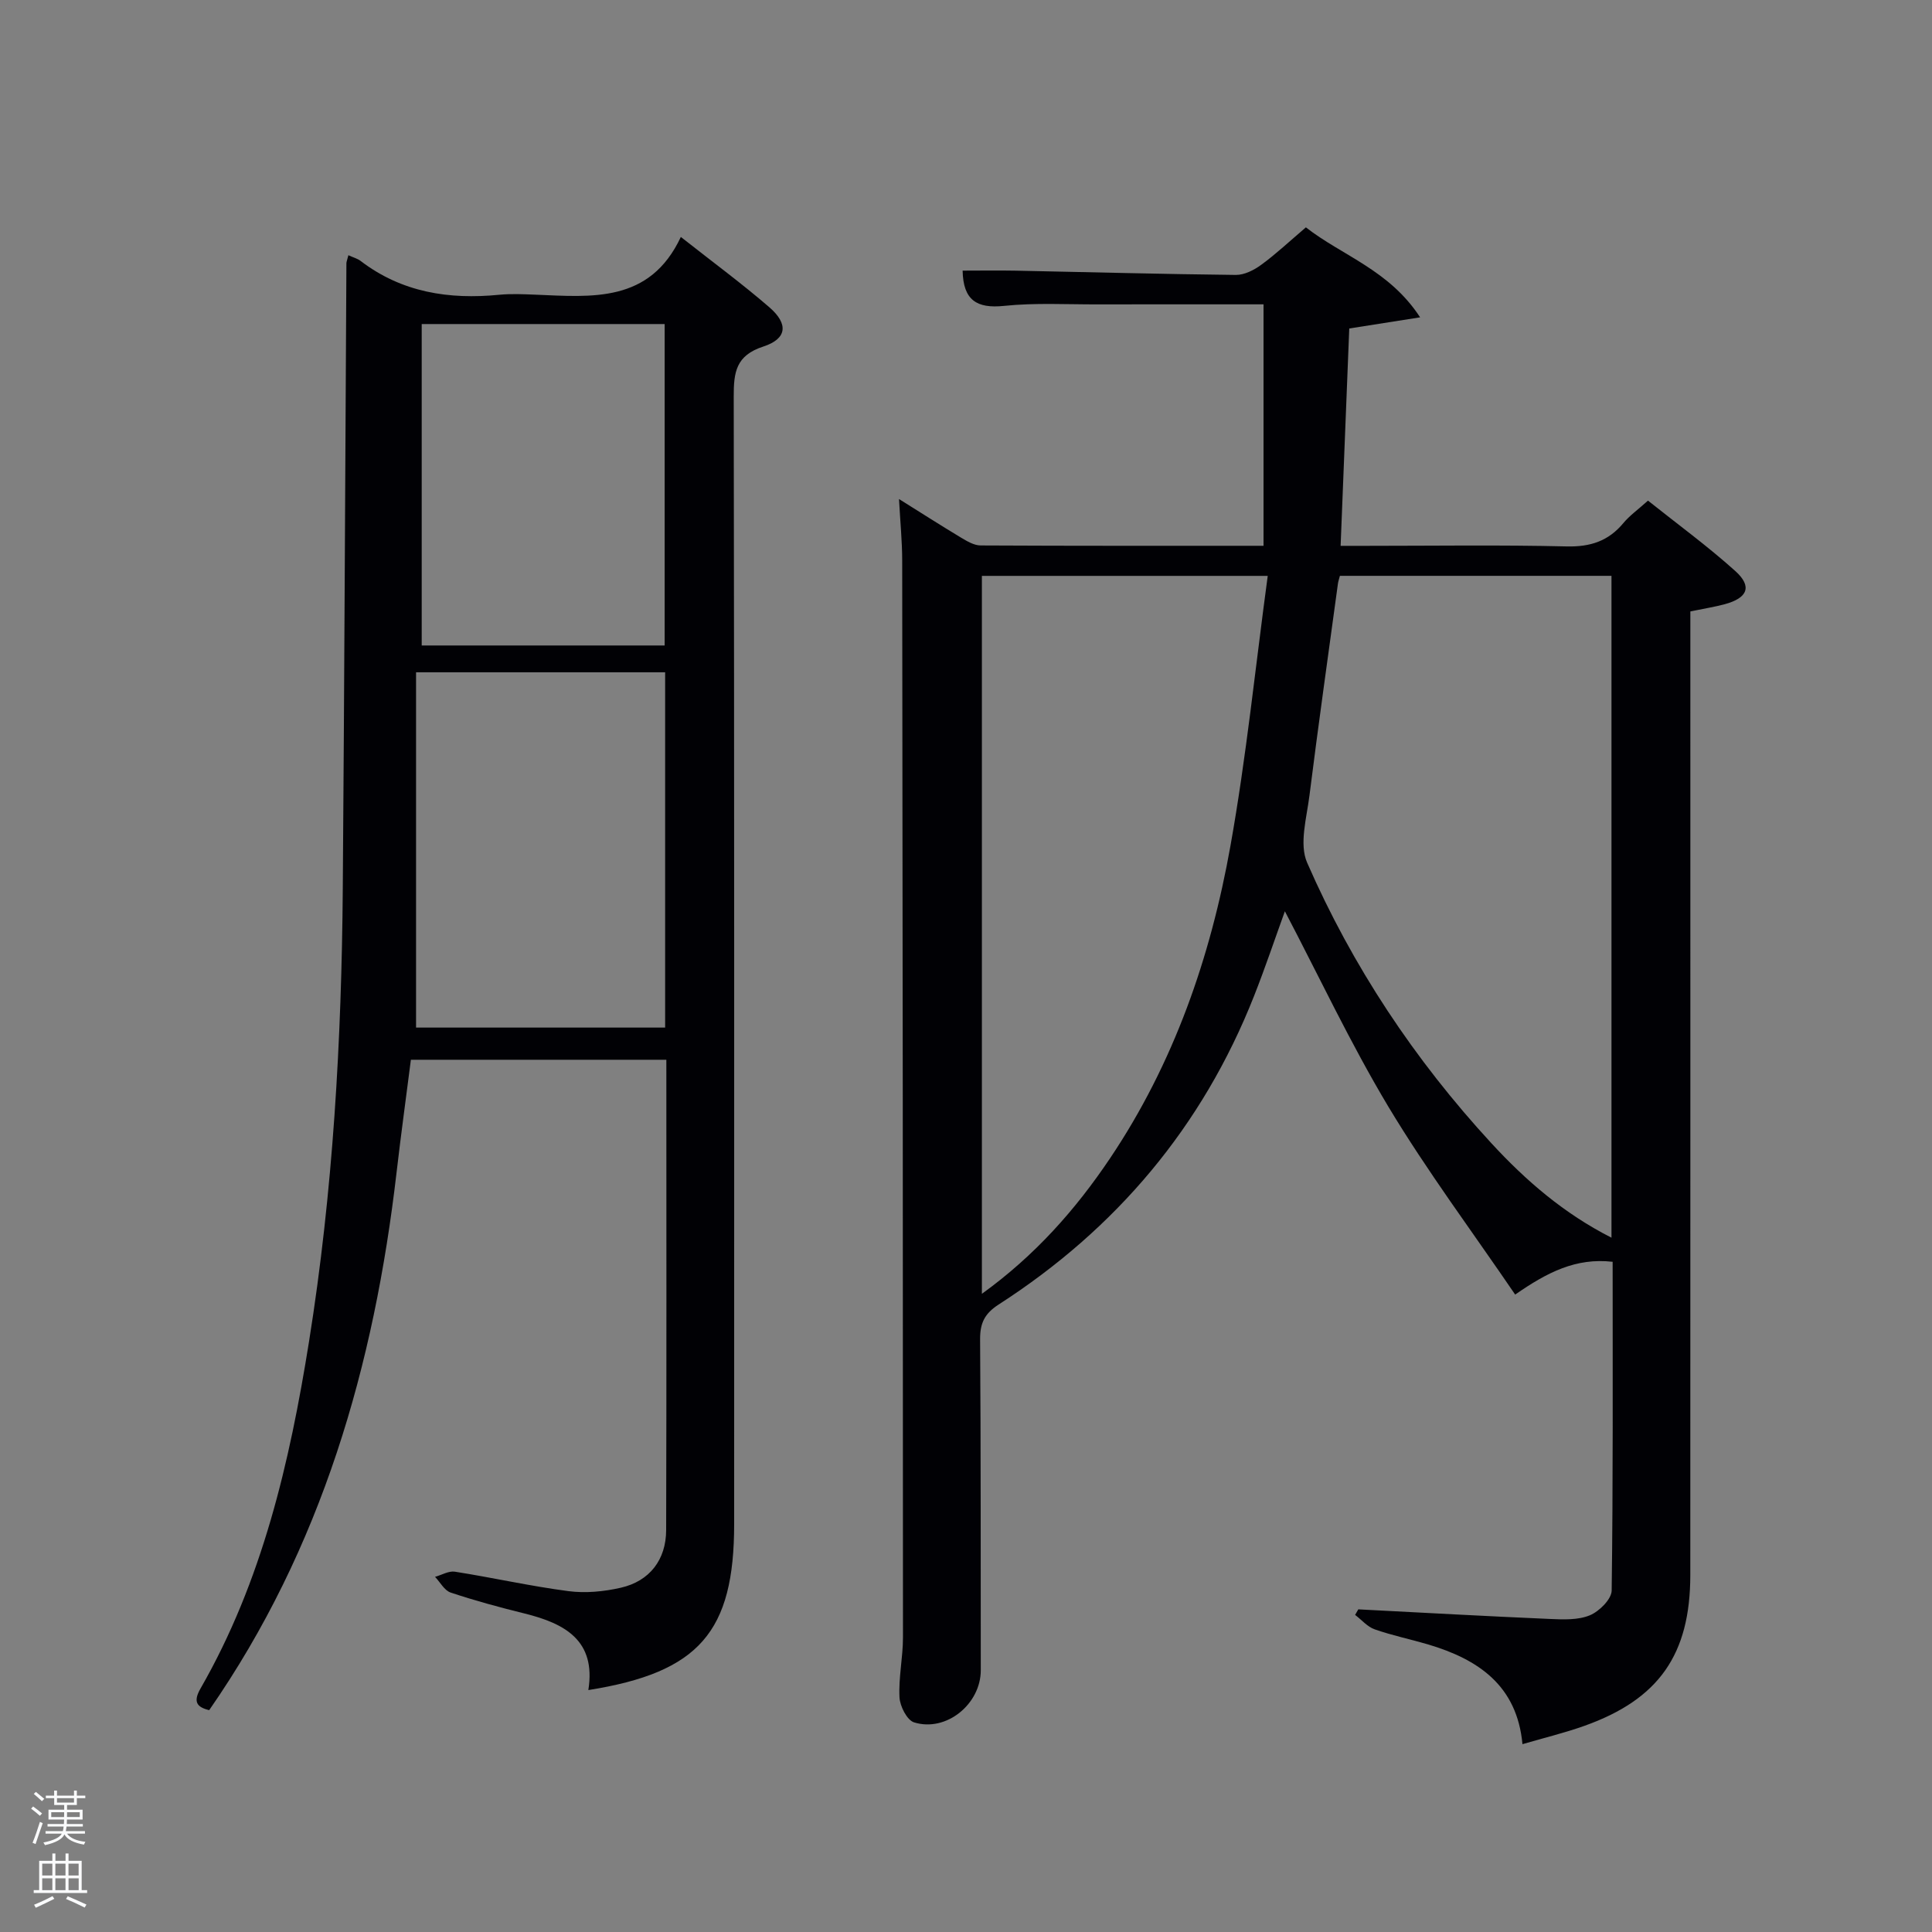 <svg enable-background="new 0 0 400 400" viewBox="0 0 400 400" xmlns="http://www.w3.org/2000/svg"><rect x="0" y="0" width="400" height="400" fill="#808080" stroke="none"/><path d="m6.44 374.46.42-.45c.65.47 1.27.95 1.85 1.44l-.45.49c-.65-.56-1.25-1.06-1.82-1.48m.93 7.33-.63-.26c.55-1.36 1.05-2.8 1.52-4.33.19.1.38.19.59.27-.46 1.29-.95 2.73-1.48 4.32m-.38-10.38.44-.42c.43.34 1.01.82 1.74 1.44l-.49.49c-.53-.51-1.09-1.01-1.69-1.51m2.5.35h1.72v-1.04h.59v1.04h3.52v-1.04h.59v1.04h1.75v.53h-1.75v1.42h-2.03v.97h3.22v2.03h-3.24c0 .35-.01.66-.03.93h3.32v.53h-3.37c-.03.27-.08.58-.15.94h3.96v.53h-3.71c.67.92 1.93 1.48 3.79 1.68-.13.24-.23.44-.29.59-2.13-.38-3.48-1.08-4.04-2.12-.43.97-1.77 1.72-4.03 2.23-.09-.19-.2-.37-.33-.55 2.1-.42 3.37-1.03 3.81-1.83h-3.36v-.53h3.58c.08-.29.13-.61.16-.94h-3.33v-.53h3.39c.02-.27.04-.58.04-.93h-3.23v-2.03h3.25v-.97h-2.07v-1.42h-1.73zm1.12 3.44v1h2.65c.01-.3.02-.44.02-.4v-.25-.35zm1.19-2h3.52v-.91h-3.52zm4.71 2h-2.63v.59c0 .15-.01.28-.01.4h2.64z" fill="#fafbfc"/><path d="m13.56 383.74h.63v1.52h2.72v6.07h1.13v.6h-11.06v-.6h1.13v-6.07h2.73v-1.52h.63v1.52h2.1v-1.52zm-2.69 8.83.38.56c-1.24.63-2.53 1.25-3.85 1.85-.1-.21-.21-.42-.34-.63 1.36-.55 2.63-1.15 3.81-1.78m-2.13-4.27h2.1v-2.45h-2.1zm0 3.04h2.1v-2.46h-2.1zm2.72-3.04h2.1v-2.45h-2.1zm0 3.04h2.1v-2.46h-2.1zm6.07 3.6c-1.41-.71-2.7-1.3-3.86-1.78l.35-.56c1.45.62 2.75 1.19 3.88 1.72zm-1.25-9.09h-2.1v2.45h2.1zm-2.09 5.49h2.1v-2.46h-2.1z" fill="#fafbfc"/><g fill="#010105"><path d="m266.02 188.67c-1.91 5.26-3.99 11.48-6.39 17.56-10.67 27.03-28.54 48.19-52.89 63.87-2.91 1.88-3.84 3.86-3.82 7.21.16 22.83.11 45.66.14 68.48.01 7.01-7.14 12.88-13.81 10.81-1.46-.45-2.93-3.35-3.02-5.19-.21-4.11.72-8.25.72-12.38 0-74.32-.06-148.63-.16-222.95 0-3.96-.4-7.92-.66-12.76 4.59 2.87 8.68 5.49 12.84 7.99 1.24.74 2.69 1.61 4.04 1.62 19.46.1 38.92.07 58.59.07 0-16.76 0-33.14 0-49.99-11.66 0-22.95-.02-34.24.01-6.5.02-13.04-.36-19.48.31-5.69.59-8.46-1.2-8.58-7.3 3.67 0 7.4-.06 11.13.01 15.14.3 30.28.72 45.42.88 1.77.02 3.79-1 5.28-2.1 3.08-2.25 5.88-4.89 9.24-7.75 7.53 5.89 17.24 8.8 23.65 18.63-5.56.88-9.99 1.58-14.67 2.31-.59 14.82-1.17 29.55-1.79 45h5.3c13.83 0 27.67-.21 41.49.12 4.91.12 8.65-1.1 11.76-4.84 1.26-1.52 2.92-2.7 5.09-4.64 6.03 4.81 12.32 9.4 18.07 14.57 3.56 3.2 2.58 5.59-2.2 6.88-2.08.56-4.22.89-7.1 1.49v5.54c0 64.65.01 129.31-.01 193.96-.01 16.47-6.52 25.75-21.96 31.24-4.05 1.44-8.26 2.46-12.79 3.78-1.13-12.18-9.19-17.58-19.58-20.66-3.66-1.08-7.42-1.85-11.01-3.11-1.52-.53-2.71-1.97-4.06-2.99.22-.38.44-.76.66-1.15 13.23.68 26.47 1.42 39.71 1.99 2.76.12 5.81.25 8.25-.77 1.94-.81 4.48-3.33 4.5-5.13.3-22.62.2-45.24.2-68.05-7.6-.87-13.55 2.18-20.18 6.79-8.85-13-18.22-25.54-26.24-38.88-7.9-13.19-14.47-27.2-21.44-40.48zm67.62 67.58c0-46.18 0-91.59 0-137.03-18.97 0-37.59 0-56.23 0-.17.66-.33 1.11-.4 1.58-1.99 14.63-4.06 29.25-5.9 43.9-.58 4.63-2.16 10.05-.49 13.89 9.38 21.49 22.27 40.87 38.18 58.13 7.1 7.7 14.97 14.52 24.84 19.53zm-130.35-137.02v148.64c10.99-7.93 19.39-17.42 26.55-28.08 13.2-19.66 20.8-41.61 24.91-64.66 3.28-18.37 5.16-36.98 7.72-55.9-20.56 0-39.66 0-59.18 0z"/><path d="m72.13 52.84c1.08.49 1.89.7 2.51 1.17 8.55 6.54 18.3 8.04 28.71 7.02 2.48-.24 5-.12 7.49-.02 11.7.47 23.68 1.78 30.12-11.95 6.68 5.26 12.7 9.69 18.33 14.56 3.99 3.46 3.67 6.52-1.26 8.13-5.68 1.85-6.13 5.32-6.12 10.36.13 77.8.09 155.61.09 233.41 0 22.33-7.23 30.74-30.19 34.39 1.64-10.28-4.88-13.79-13.2-15.85-5.15-1.27-10.28-2.66-15.31-4.34-1.29-.43-2.16-2.13-3.23-3.25 1.37-.38 2.83-1.27 4.11-1.07 7.86 1.24 15.64 3 23.52 4.03 3.54.46 7.34.09 10.84-.71 5.94-1.36 9.37-5.77 9.38-11.95.09-32.32.04-64.63.04-97.36-17.5 0-34.89 0-52.89 0-.97 7.62-2.05 15.44-2.96 23.29-4.63 39.96-15.46 77.76-38.8 111.37-2.62-.63-3.35-1.77-1.79-4.49 12.79-22.27 18.46-46.79 22.46-71.83 4.97-31.1 6.75-62.44 6.99-93.88.33-43.13.5-86.26.75-129.38.01-.32.16-.64.41-1.65zm14.01 86.35v73.56h51.57c0-24.62 0-49 0-73.56-16.9 0-33.5 0-51.57 0zm1.17-72.1v66.55h50.3c0-22.39 0-44.43 0-66.55-16.87 0-33.34 0-50.3 0z"/></g></svg>